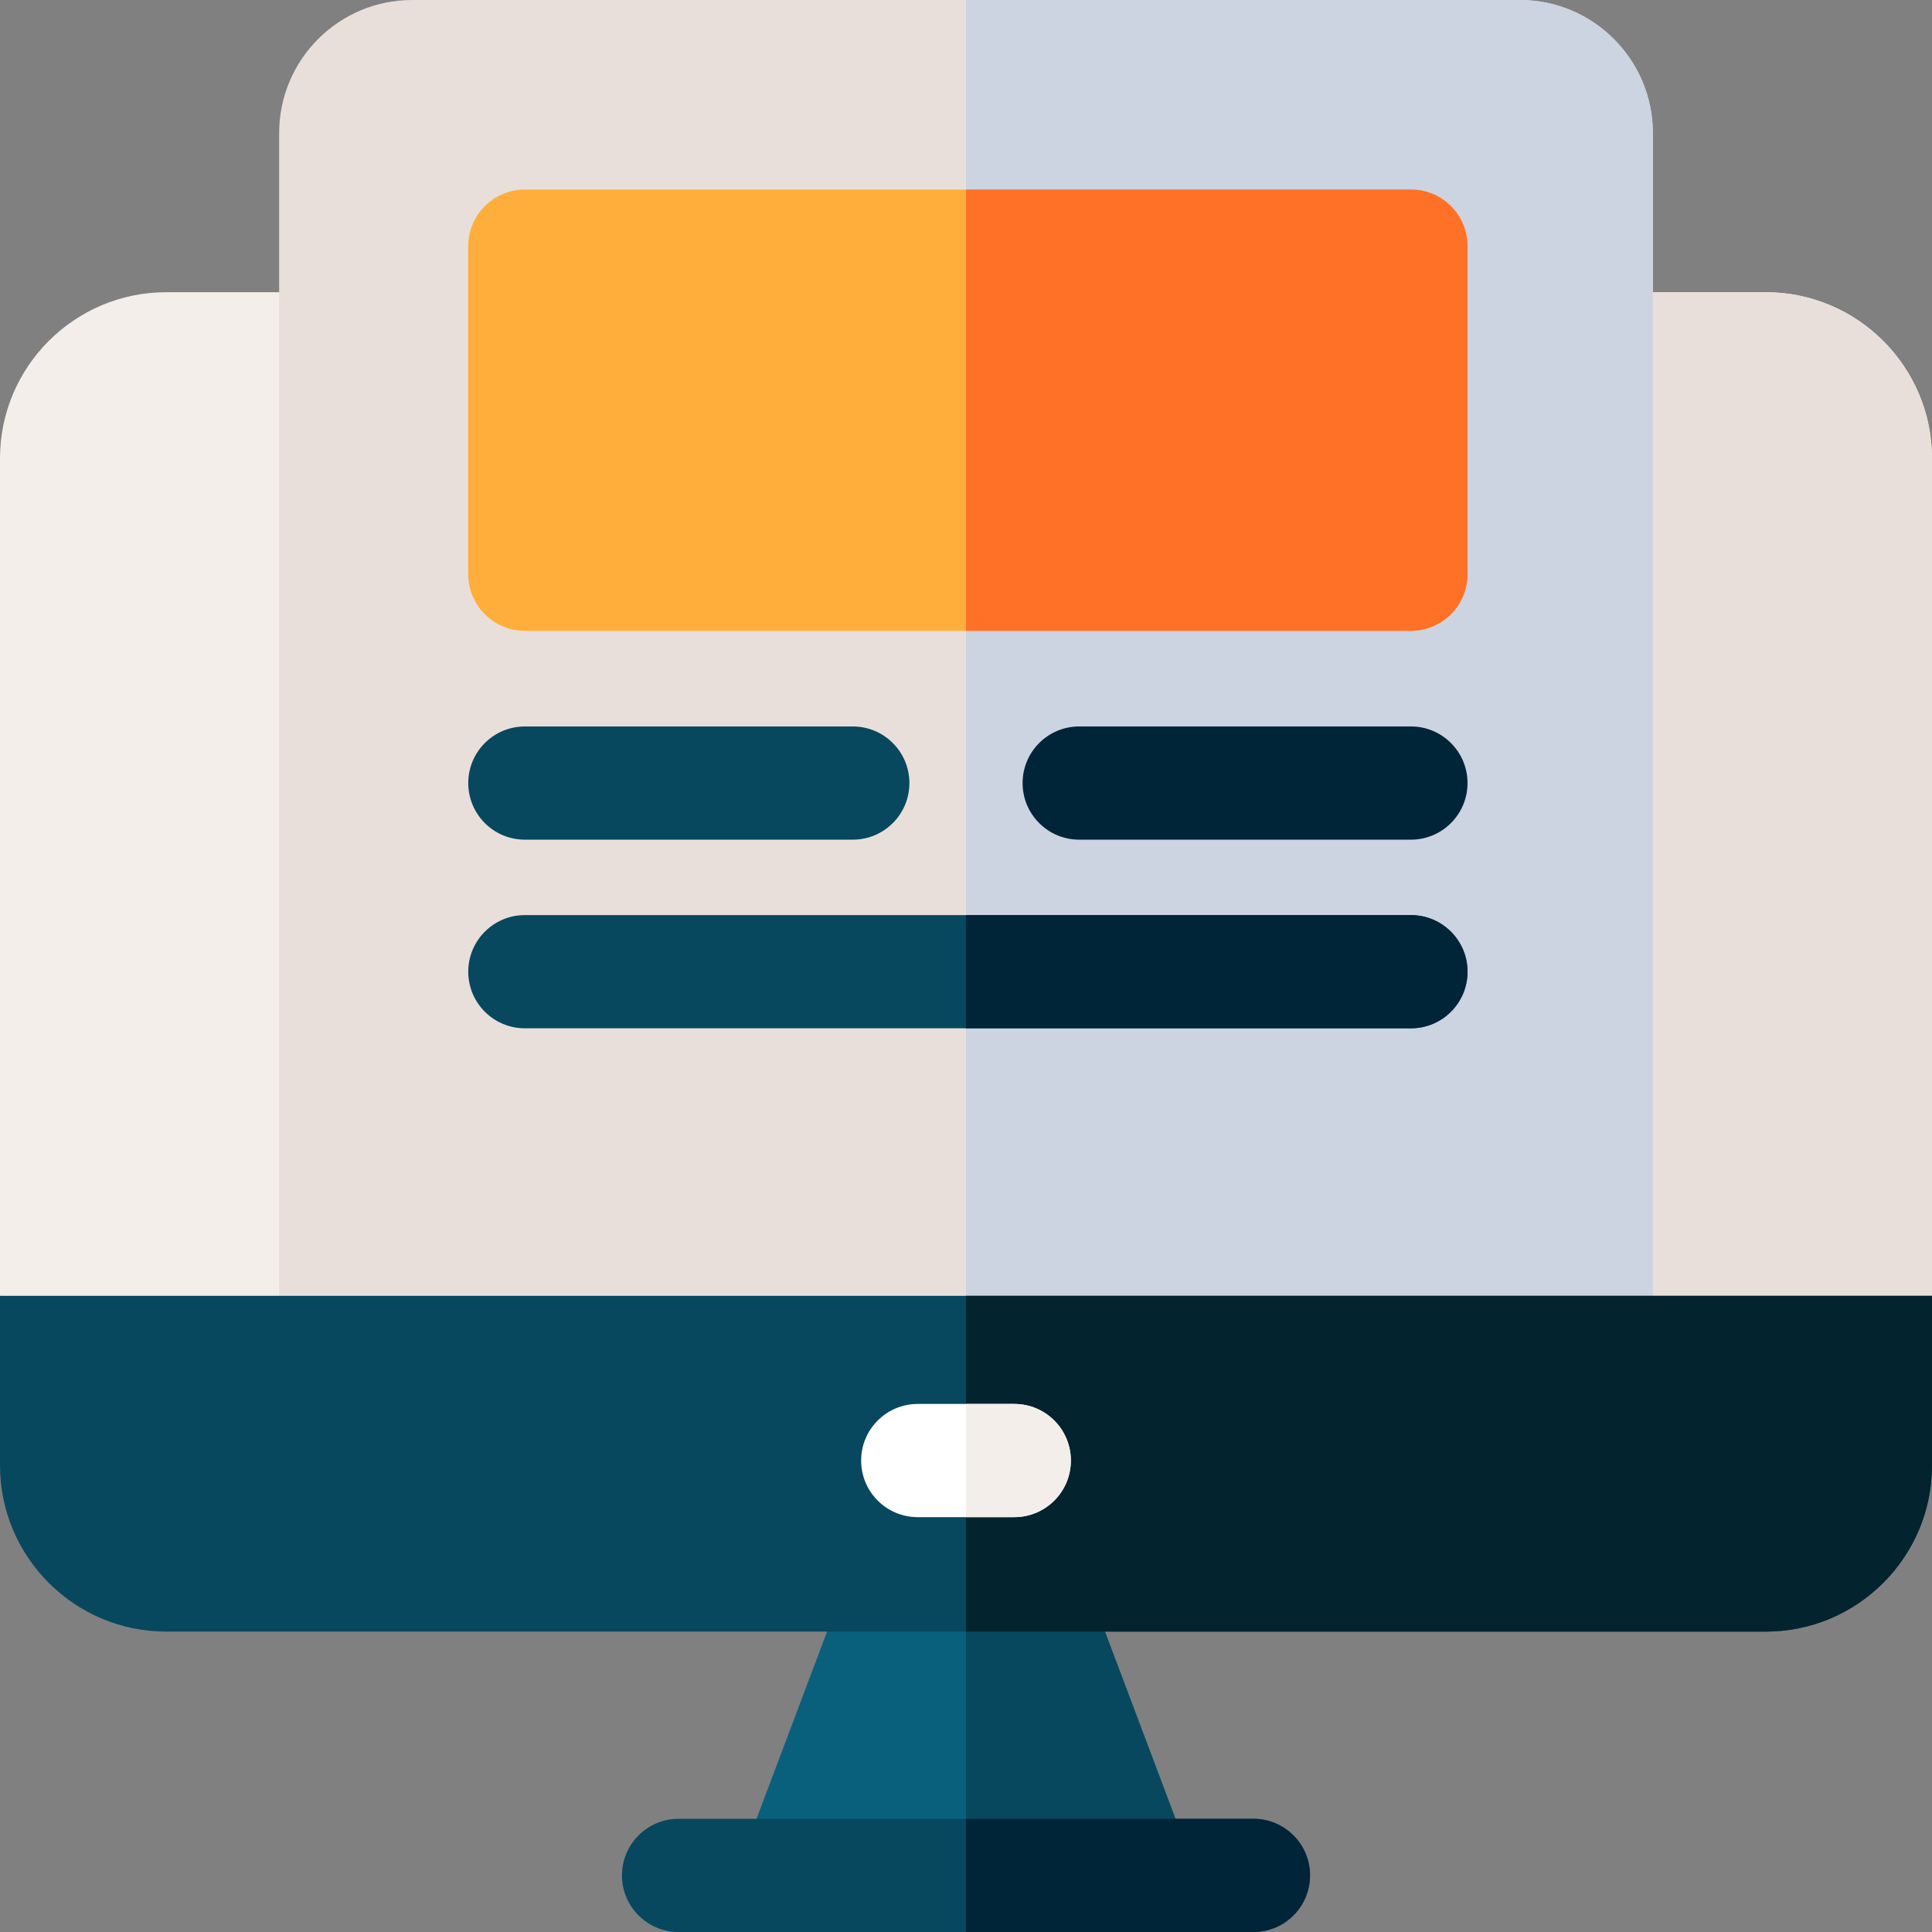 <svg id="Capa_1" enable-background="new 0 0 512 512" height="512" viewBox="0 0 512 512" width="512" xmlns="http://www.w3.org/2000/svg"><rect x="0" y="0" width="512" height="512" fill="#808080" stroke="none"/><path d="m317.17 497h-122.34l30-79.61h62.34z" fill="#09607d"/><path d="m287.17 417.39 30 79.61h-61.17v-79.61z" fill="#07485e"/><path d="m512 121.49v221.92l-256 20-256-20v-221.92c0-24.29 19.76-44.05 44.05-44.05h423.9c24.29 0 44.05 19.76 44.05 44.05z" fill="#f3eee9"/><path d="m512 121.49v221.92l-256 20v-285.97h211.95c24.29 0 44.05 19.76 44.05 44.05z" fill="#e9dfda"/><path d="m438.02 35.25v338.16h-364.04v-338.16c0-19.44 15.81-35.25 35.24-35.25h293.56c19.43 0 35.24 15.81 35.24 35.25z" fill="#e9dfda"/><path d="m438.02 35.25v338.16h-182.02v-373.41h146.78c19.43 0 35.24 15.81 35.24 35.25z" fill="#ccd3e1"/><path d="m512 343.41v44.94c0 24.28-19.76 44.04-44.05 44.04h-423.9c-24.29 0-44.05-19.76-44.05-44.04v-44.94z" fill="#07485e"/><path d="m512 343.41v44.94c0 24.28-19.76 44.04-44.05 44.04h-211.95v-88.98z" fill="#03232e"/><path d="m283.79 387.06c0 8.29-6.71 15-15 15h-25.58c-8.29 0-15-6.71-15-15 0-8.28 6.71-15 15-15h25.58c8.29 0 15 6.72 15 15z" fill="#fff"/><path d="m347.17 497c0 8.28-6.72 15-15 15h-152.34c-8.28 0-15-6.72-15-15s6.72-15 15-15h152.34c8.28 0 15 6.72 15 15z" fill="#07485e"/><path d="m388.91 65.23v86.94c0 8.29-6.72 15-15 15h-234.82c-8.28 0-15-6.71-15-15v-86.94c0-8.29 6.72-15 15-15h234.82c8.28 0 15 6.71 15 15z" fill="#ffae3b"/><path d="m139.091 222.52h86.909c8.284 0 15-6.716 15-15s-6.716-15-15-15h-86.909c-8.284 0-15 6.716-15 15s6.716 15 15 15z" fill="#07485e"/><path d="m373.909 192.52h-87.909c-8.284 0-15 6.716-15 15s6.716 15 15 15h87.909c8.284 0 15-6.716 15-15s-6.716-15-15-15z" fill="#002438"/><path d="m388.91 257.51c0 8.29-6.72 15-15 15h-234.82c-8.28 0-15-6.71-15-15 0-8.28 6.72-15 15-15h234.82c8.28 0 15 6.72 15 15z" fill="#07485e"/><path d="m347.17 497c0 8.28-6.72 15-15 15h-76.17v-30h76.17c8.28 0 15 6.72 15 15z" fill="#002438"/><path d="m373.91 272.51h-117.91v-30h117.91c8.28 0 15 6.72 15 15 0 8.29-6.72 15-15 15z" fill="#002438"/><path d="m373.91 167.17h-117.91v-116.94h117.91c8.28 0 15 6.71 15 15v86.94c0 8.29-6.72 15-15 15z" fill="#ff7127"/><path d="m283.79 387.06c0 8.29-6.71 15-15 15h-12.79v-30h12.79c8.29 0 15 6.72 15 15z" fill="#f3eee9"/></svg>